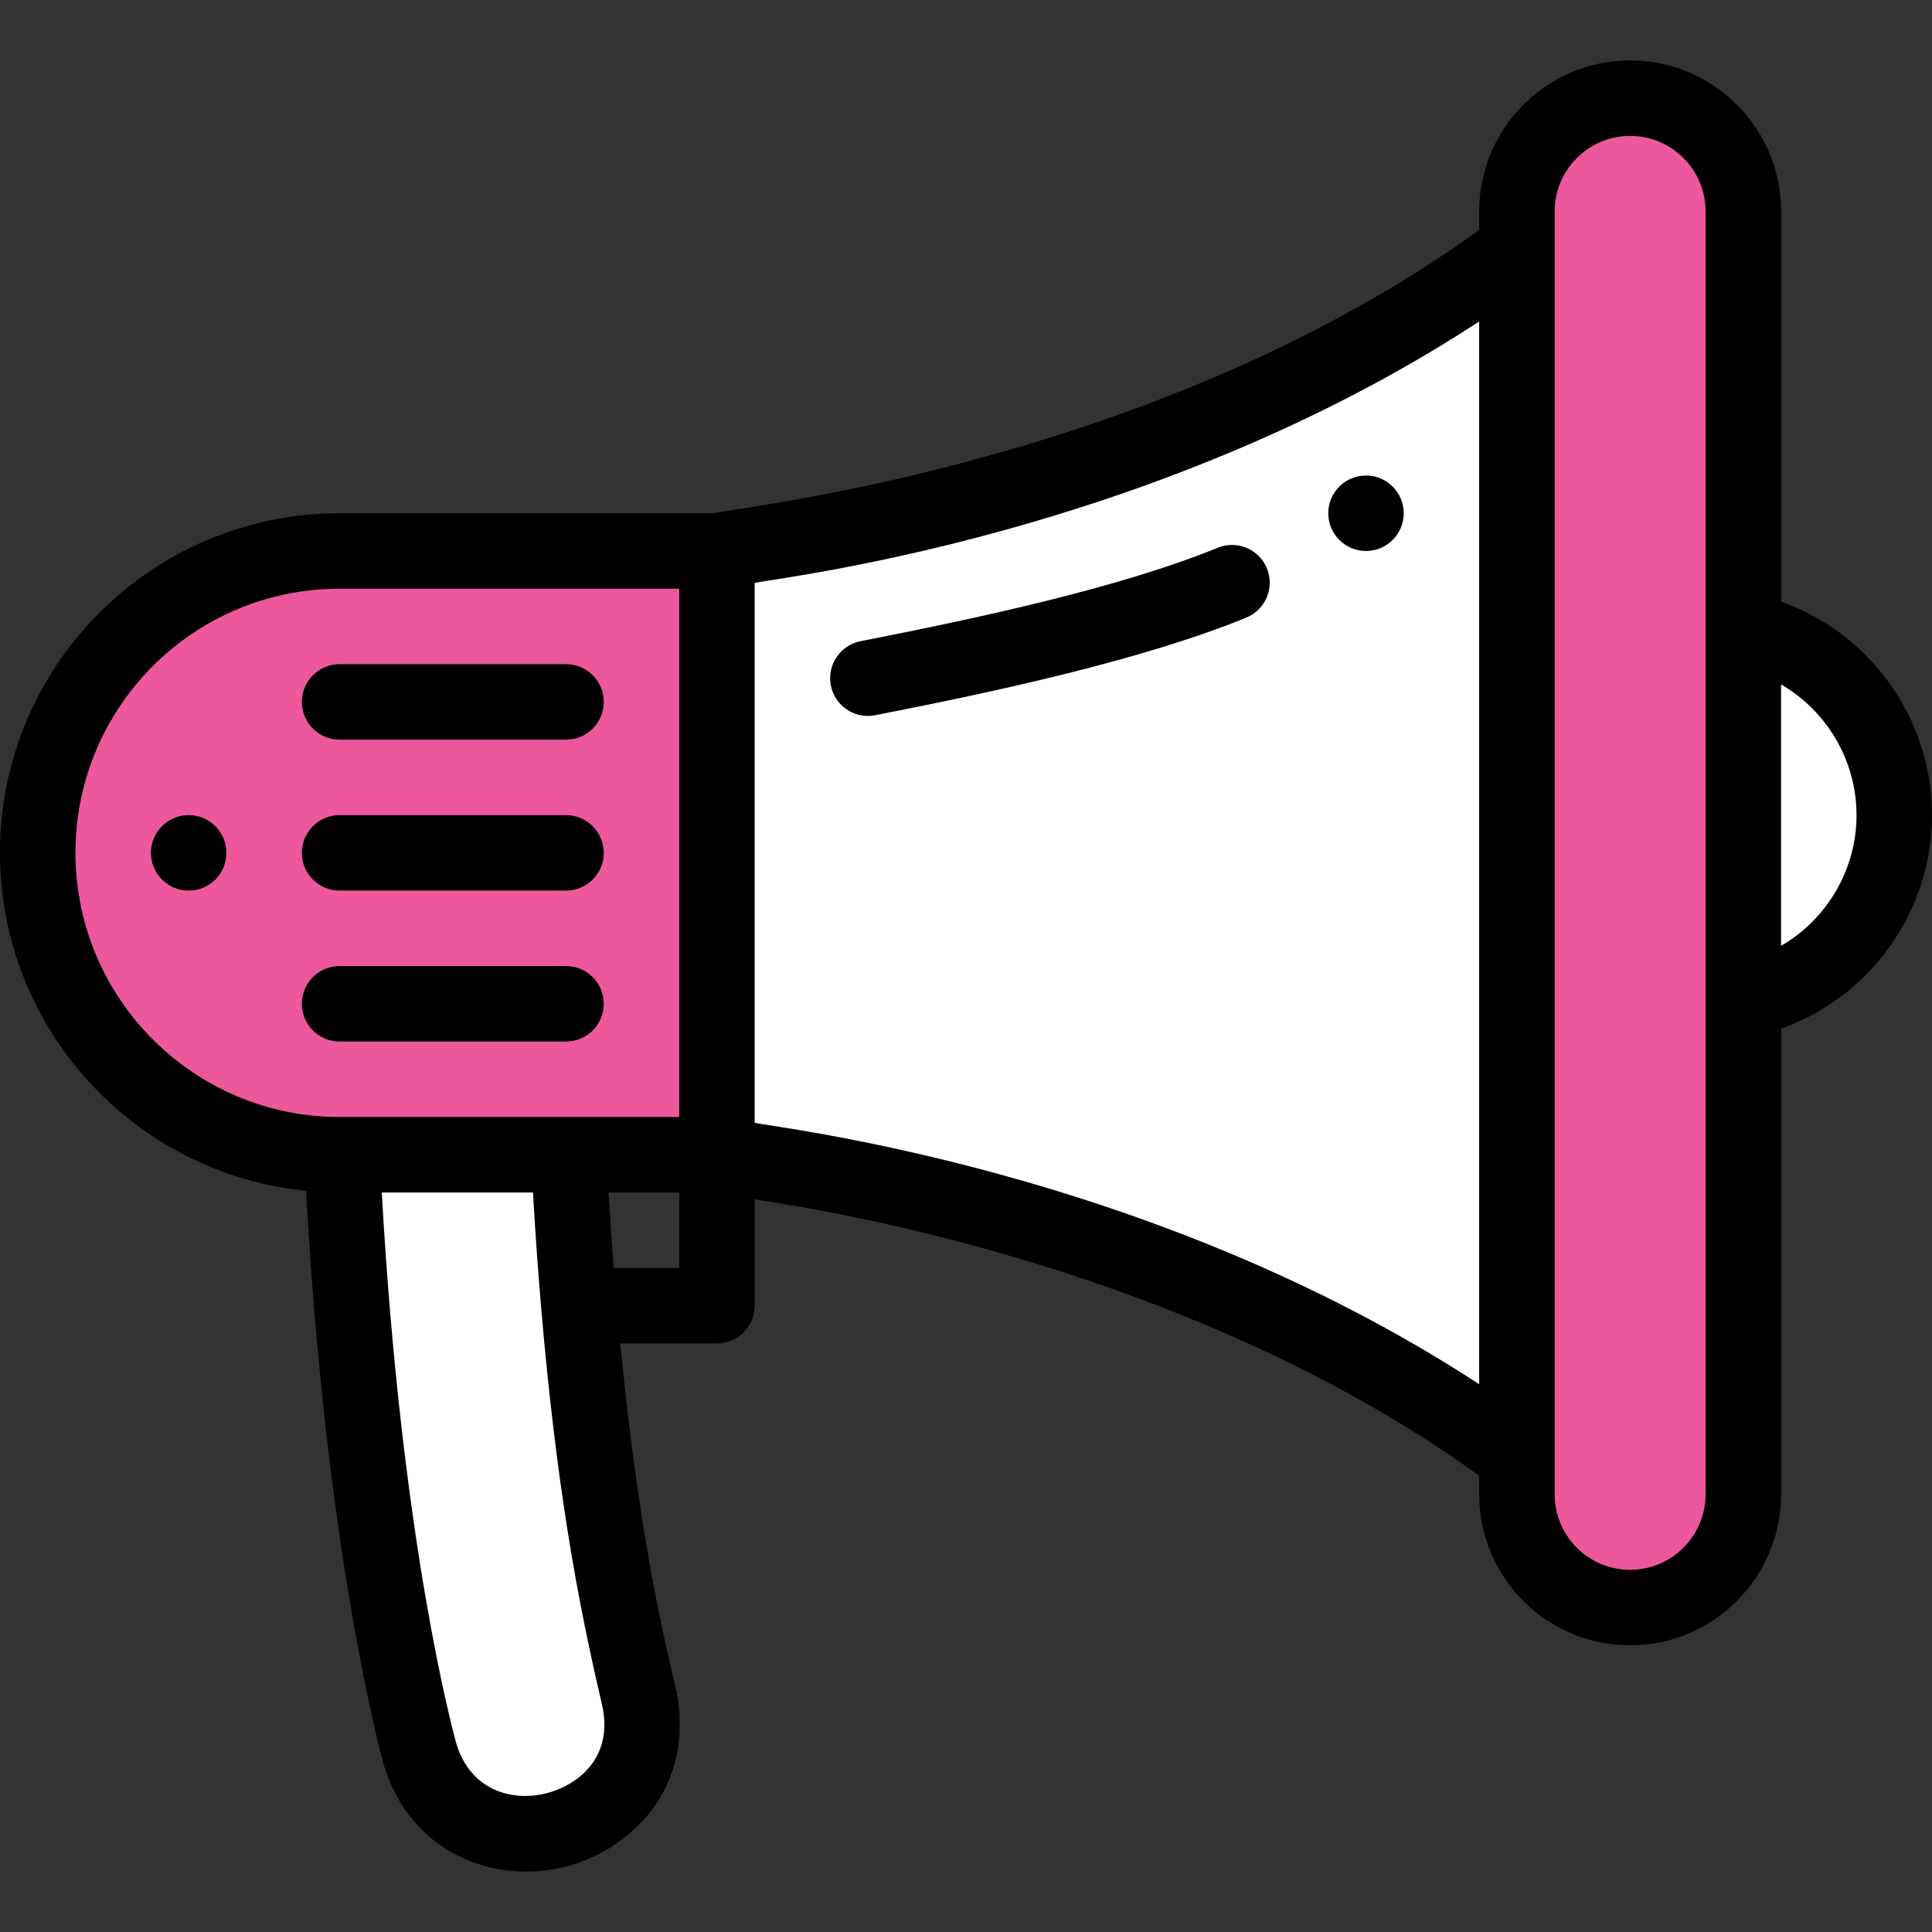 <?xml version="1.0" encoding="iso-8859-1"?>
<!-- Generator: Adobe Illustrator 19.0.0, SVG Export Plug-In . SVG Version: 6.00 Build 0)  -->
<svg version="1.1" id="Capa_1" xmlns="http://www.w3.org/2000/svg" xmlns:xlink="http://www.w3.org/1999/xlink" x="0px" y="0px"
	 viewBox="0 0 512 512" style="enable-background:new 0 0 512 512;" xml:space="preserve">
<rect x="0" y="0" width="512" height="512" fill="#333333" stroke="none"/>
<path style="fill:#FFFFFF;" d="M462,167.018c22.82,4.63,40,24.81,40,49s-17.18,44.37-40,49V167.018z"/>
<path style="fill:#ED589D;" d="M462,396.018c0,16.57-13.43,30-30,30c-16.56,0-30-13.44-30-30c0-16.62,0-323.158,0-340
	c0-16.57,13.43-30,30-30c16.56,0,30,13.44,30,30C462,59.734,462,390.755,462,396.018z"/>
<path style="fill:#FFFFFF;" d="M402,66.018v320c-52.56-39.42-125.83-65.64-190.64-76.44l-21.36-3.56v-160l21.36-3.56
	C276.17,131.658,349.44,105.438,402,66.018z"/>
<path style="fill:#ED589D;" d="M90.66,306.018H90c-44.18,0-80-35.82-80-80c0-44.178,35.819-80,80-80h100v160
	C174.069,306.018,97.532,306.018,90.66,306.018z"/>
<path style="fill:#FFFFFF;" d="M169.11,448.768c9.6,38.53-48.63,53.01-58.22,14.5l-0.6-2.4c-11.04-44.13-17.62-109.36-19.63-154.85
	h60.07C155.235,398.816,168.795,446.774,169.11,448.768z"/>
<path d="M362,126.018c-5.52,0-10,4.48-10,10s4.48,10,10,10s10-4.48,10-10S367.52,126.018,362,126.018z"/>
<path d="M50,216.018c-5.52,0-10,4.48-10,10s4.48,10,10,10s10-4.48,10-10S55.52,216.018,50,216.018z"/>
<path d="M472,159.443V56.018c0-10.681-4.162-20.725-11.719-28.281C452.723,20.18,442.68,16.018,432,16.018
	c-22.056,0-40,17.944-40,40v4.936c-86.065,62.104-196.293,73.331-202.829,75.064H90c-49.534,0-90,40.074-90,90
	c0,46.63,35.648,85.089,81.122,89.562c5.241,96.309,19.958,149.463,20.064,150.104c8.171,32.812,46.306,38.98,67.553,18.47
	c9.925-9.581,13.613-23.251,10.139-37.541c-1.755-8.368-9.125-35.234-14.514-90.595H190c5.523,0,10-4.478,10-10v-28.195
	c2.689,0.733,109.207,13.514,192,73.259v4.936c0,22.097,17.898,40,40,40c22.056,0,40-17.944,40-40V272.593
	c23.6-8.351,40-30.959,40-56.575S495.6,167.795,472,159.443z M20,226.018c0-38.525,31.168-70,70-70h90v140H90
	C51.402,296.018,20,264.617,20,226.018z M154.849,469.764c-9.616,9.279-29.674,9.488-34.257-8.922
	c-0.155-0.931-14.142-50.544-19.415-144.824h40.07c0.595,10.452,1.327,20.798,2.19,30.867c4.03,46.83,9.513,76.646,15.835,103.693
	l0.135,0.607C161.76,460.633,158.228,466.503,154.849,469.764z M162.623,336.018c-0.505-6.587-0.954-13.267-1.345-20H180v20H162.623
	z M200,297.546V154.49c5.049-1.325,104.58-12.115,192-69.292V366.84C304.617,309.685,204.812,298.809,200,297.546z M432,416.018
	c-11.043,0-20-8.952-20-20v-340c0-11.028,8.972-20,20-20c5.338,0,10.359,2.082,14.139,5.861c3.779,3.779,5.861,8.8,5.861,14.139
	c0,114.737,0,308.04,0,340C452,407.046,443.028,416.018,432,416.018z M472,250.656V181.38c12.068,7.001,20,20.089,20,34.638
	S484.068,243.654,472,250.656z"/>
<path d="M322.704,145.164c-25.951,10.617-64.199,18.804-94.622,24.75c-5.42,1.06-8.956,6.313-7.896,11.732
	c0.933,4.773,5.117,8.084,9.804,8.084c0.636,0,1.281-0.062,1.929-0.188c31.318-6.121,70.8-14.593,98.359-25.869
	c5.112-2.091,7.56-7.93,5.469-13.042C333.654,145.52,327.813,143.07,322.704,145.164z"/>
<path d="M90,196.018h60c5.523,0,10-4.478,10-10s-4.477-10-10-10H90c-5.523,0-10,4.478-10,10S84.477,196.018,90,196.018z"/>
<path d="M90,236.018h60c5.523,0,10-4.478,10-10s-4.477-10-10-10H90c-5.523,0-10,4.478-10,10S84.477,236.018,90,236.018z"/>
<path d="M150,276.018c5.523,0,10-4.478,10-10s-4.477-10-10-10H90c-5.523,0-10,4.478-10,10s4.477,10,10,10H150z"/>
<g>
</g>
<g>
</g>
<g>
</g>
<g>
</g>
<g>
</g>
<g>
</g>
<g>
</g>
<g>
</g>
<g>
</g>
<g>
</g>
<g>
</g>
<g>
</g>
<g>
</g>
<g>
</g>
<g>
</g>
</svg>
